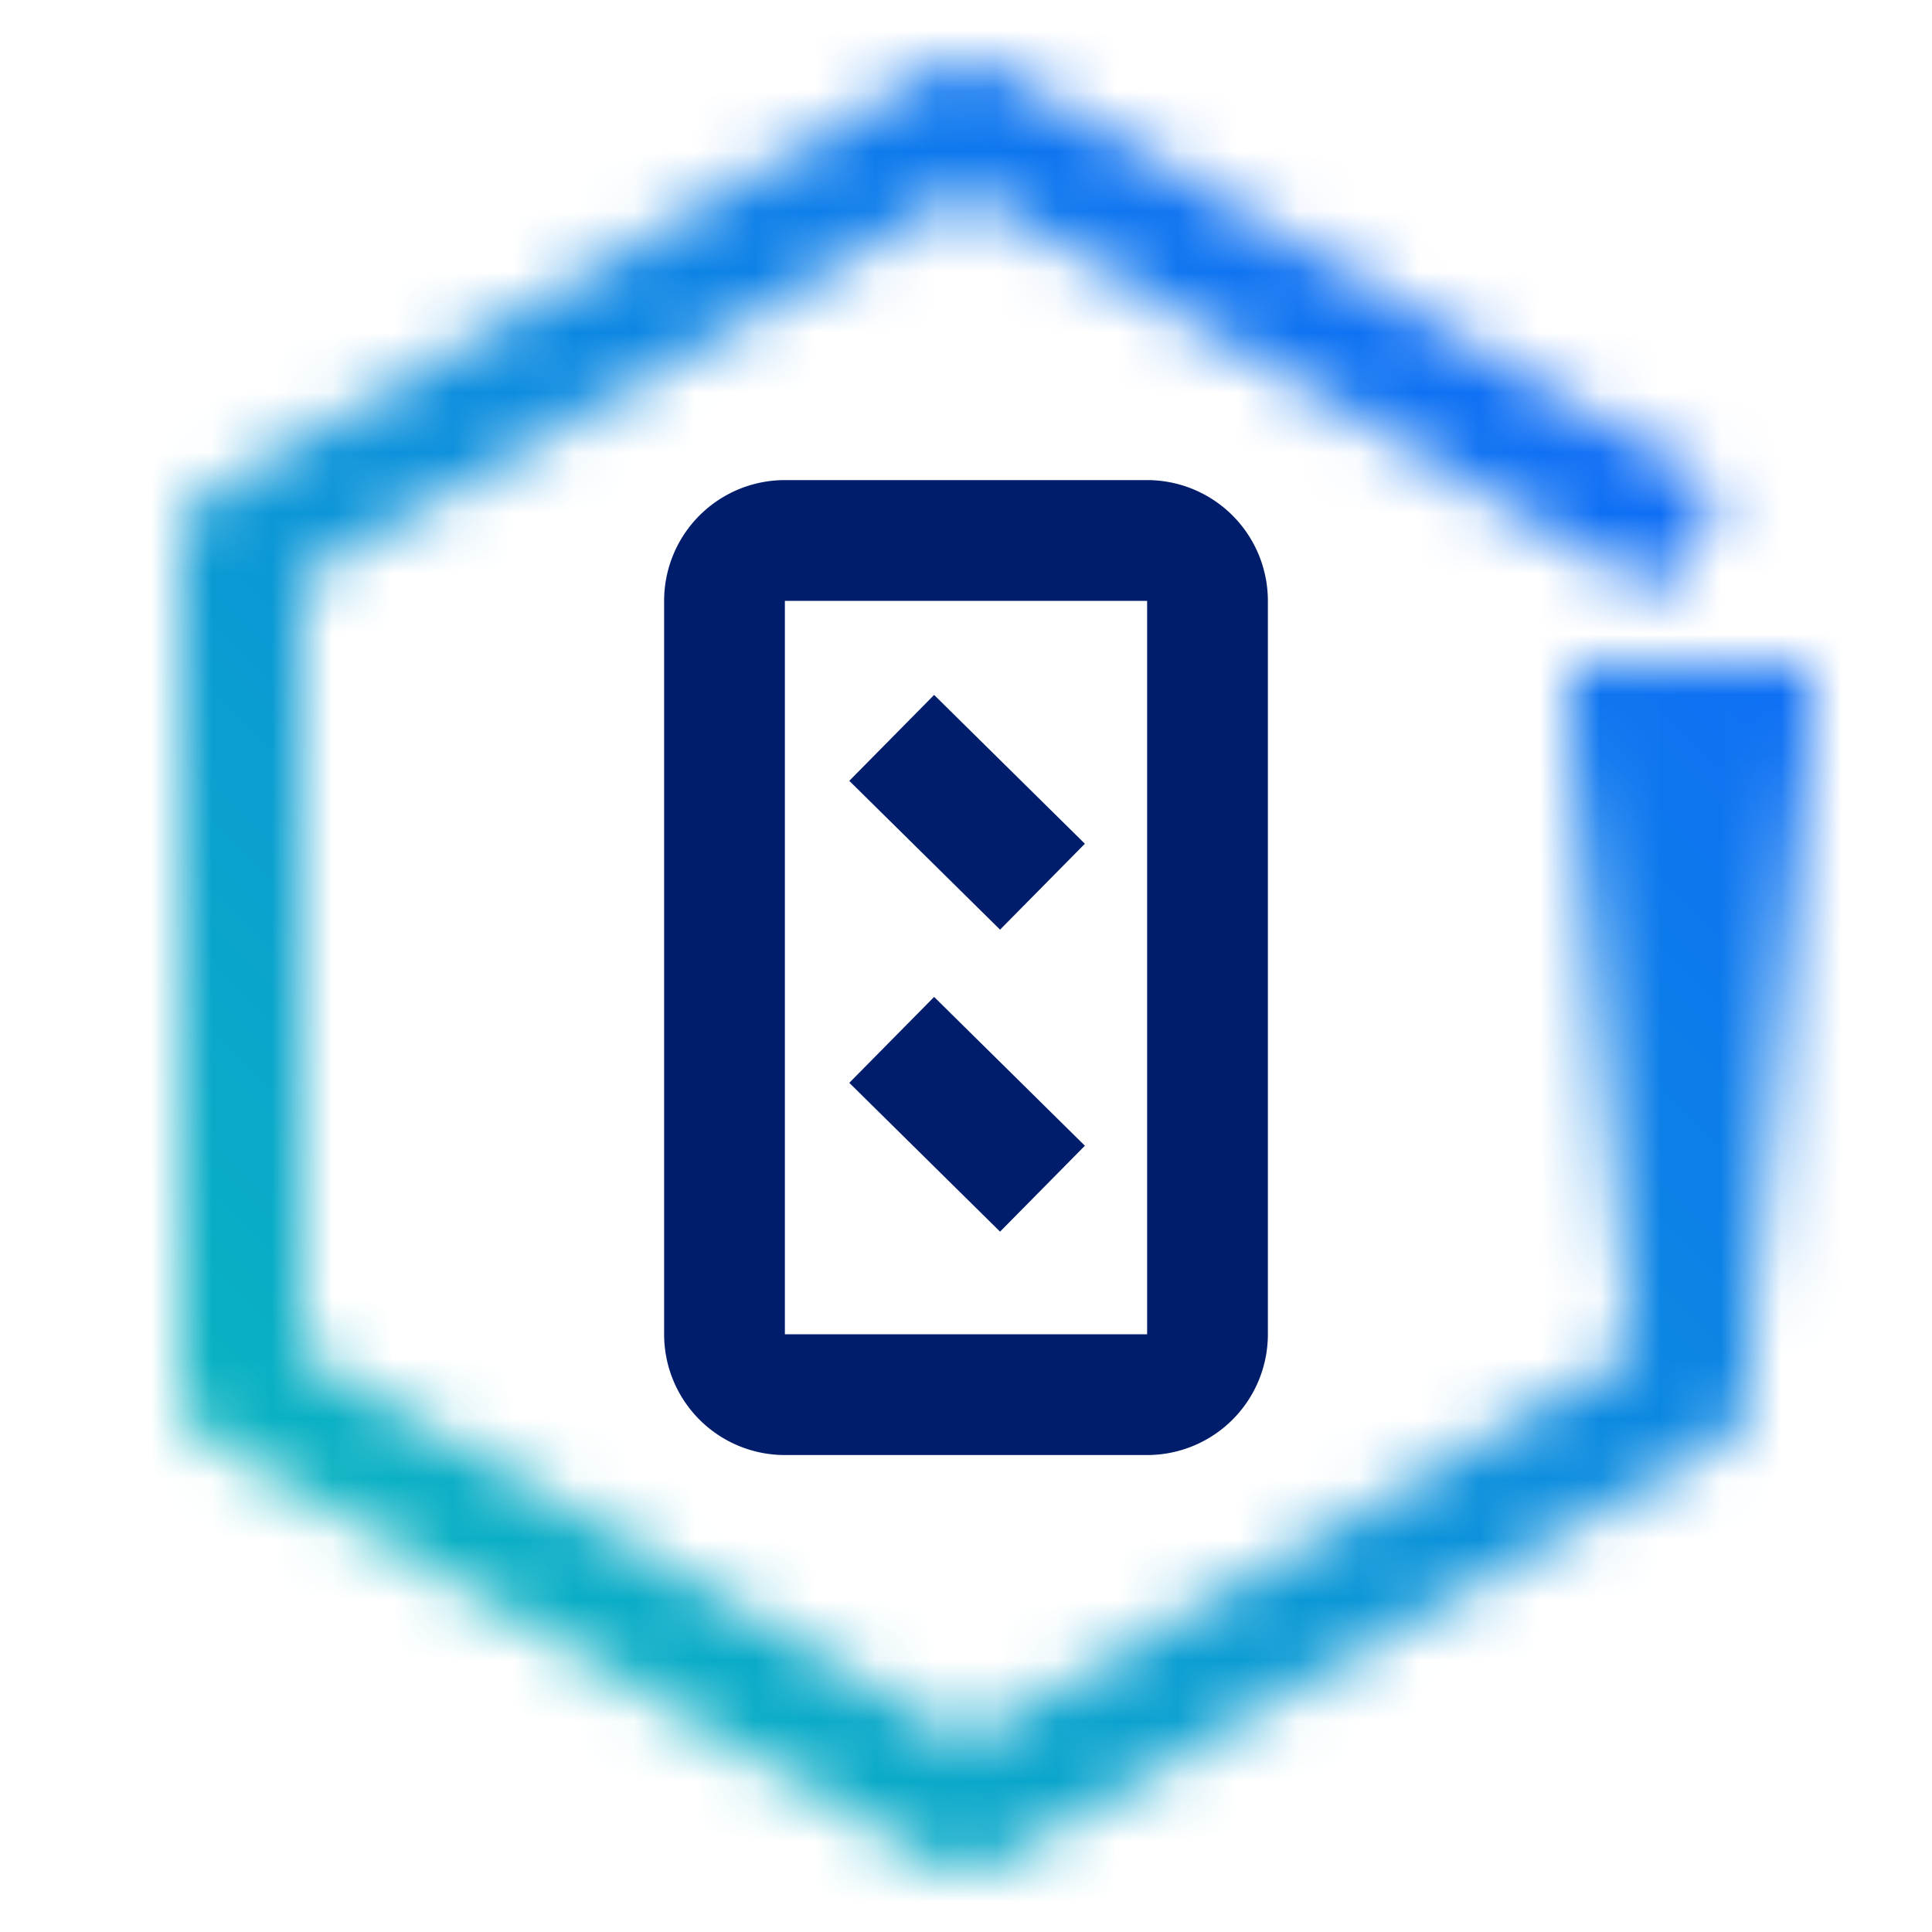 <svg xmlns="http://www.w3.org/2000/svg" viewBox="0 0 32 32"><defs><linearGradient id="CloudPakSystem_svg__a" x1="28" y1="22" x2="28" y2="11" gradientUnits="userSpaceOnUse"><stop offset="0" stop-opacity="0"/><stop offset=".9"/></linearGradient><linearGradient id="CloudPakSystem_svg__c" x1="-3583" y1="261" x2="-3551" y2="229" gradientTransform="matrix(1 0 0 -1 3583 261)" gradientUnits="userSpaceOnUse"><stop offset=".1" stop-color="#08bdba"/><stop offset=".9" stop-color="#0f62fe"/></linearGradient><mask id="CloudPakSystem_svg__b" x="0" y="0" width="32" height="32" maskUnits="userSpaceOnUse"><path d="M16 31a1 1 0 01-.5-.136l-12-7A1 1 0 013 23V9a1 1 0 01.5-.864l12-7a1 1 0 011.008 0l12 7L27.5 9.864 16 3.158 5 9.574v12.852l11 6.417 11-6.417V12h2v11a1 1 0 01-.5.864l-12 7A1 1 0 0116 31z" fill="#fff"/><path fill="url(#CloudPakSystem_svg__a)" d="M26 11h4v11h-4z"/></mask></defs><g data-name="Layer 2"><g data-name="Light theme icons"><g mask="url(#CloudPakSystem_svg__b)"><path transform="rotate(-90 16 16)" fill="url(#CloudPakSystem_svg__c)" d="M0 0h32v32H0z"/></g><path fill="#001d6c" d="M14.067 17.935l1.405-1.423 2.497 2.465-1.405 1.423zM14.067 12.933l1.405-1.423 2.497 2.465-1.405 1.423z"/><path d="M19 7.952h-6a2 2 0 00-2 2V22.1a2 2 0 002 2h6a2 2 0 002-2V9.952a2 2 0 00-2-2zM19 22.1h-6V9.952h6z" fill="#001d6c"/></g></g></svg>